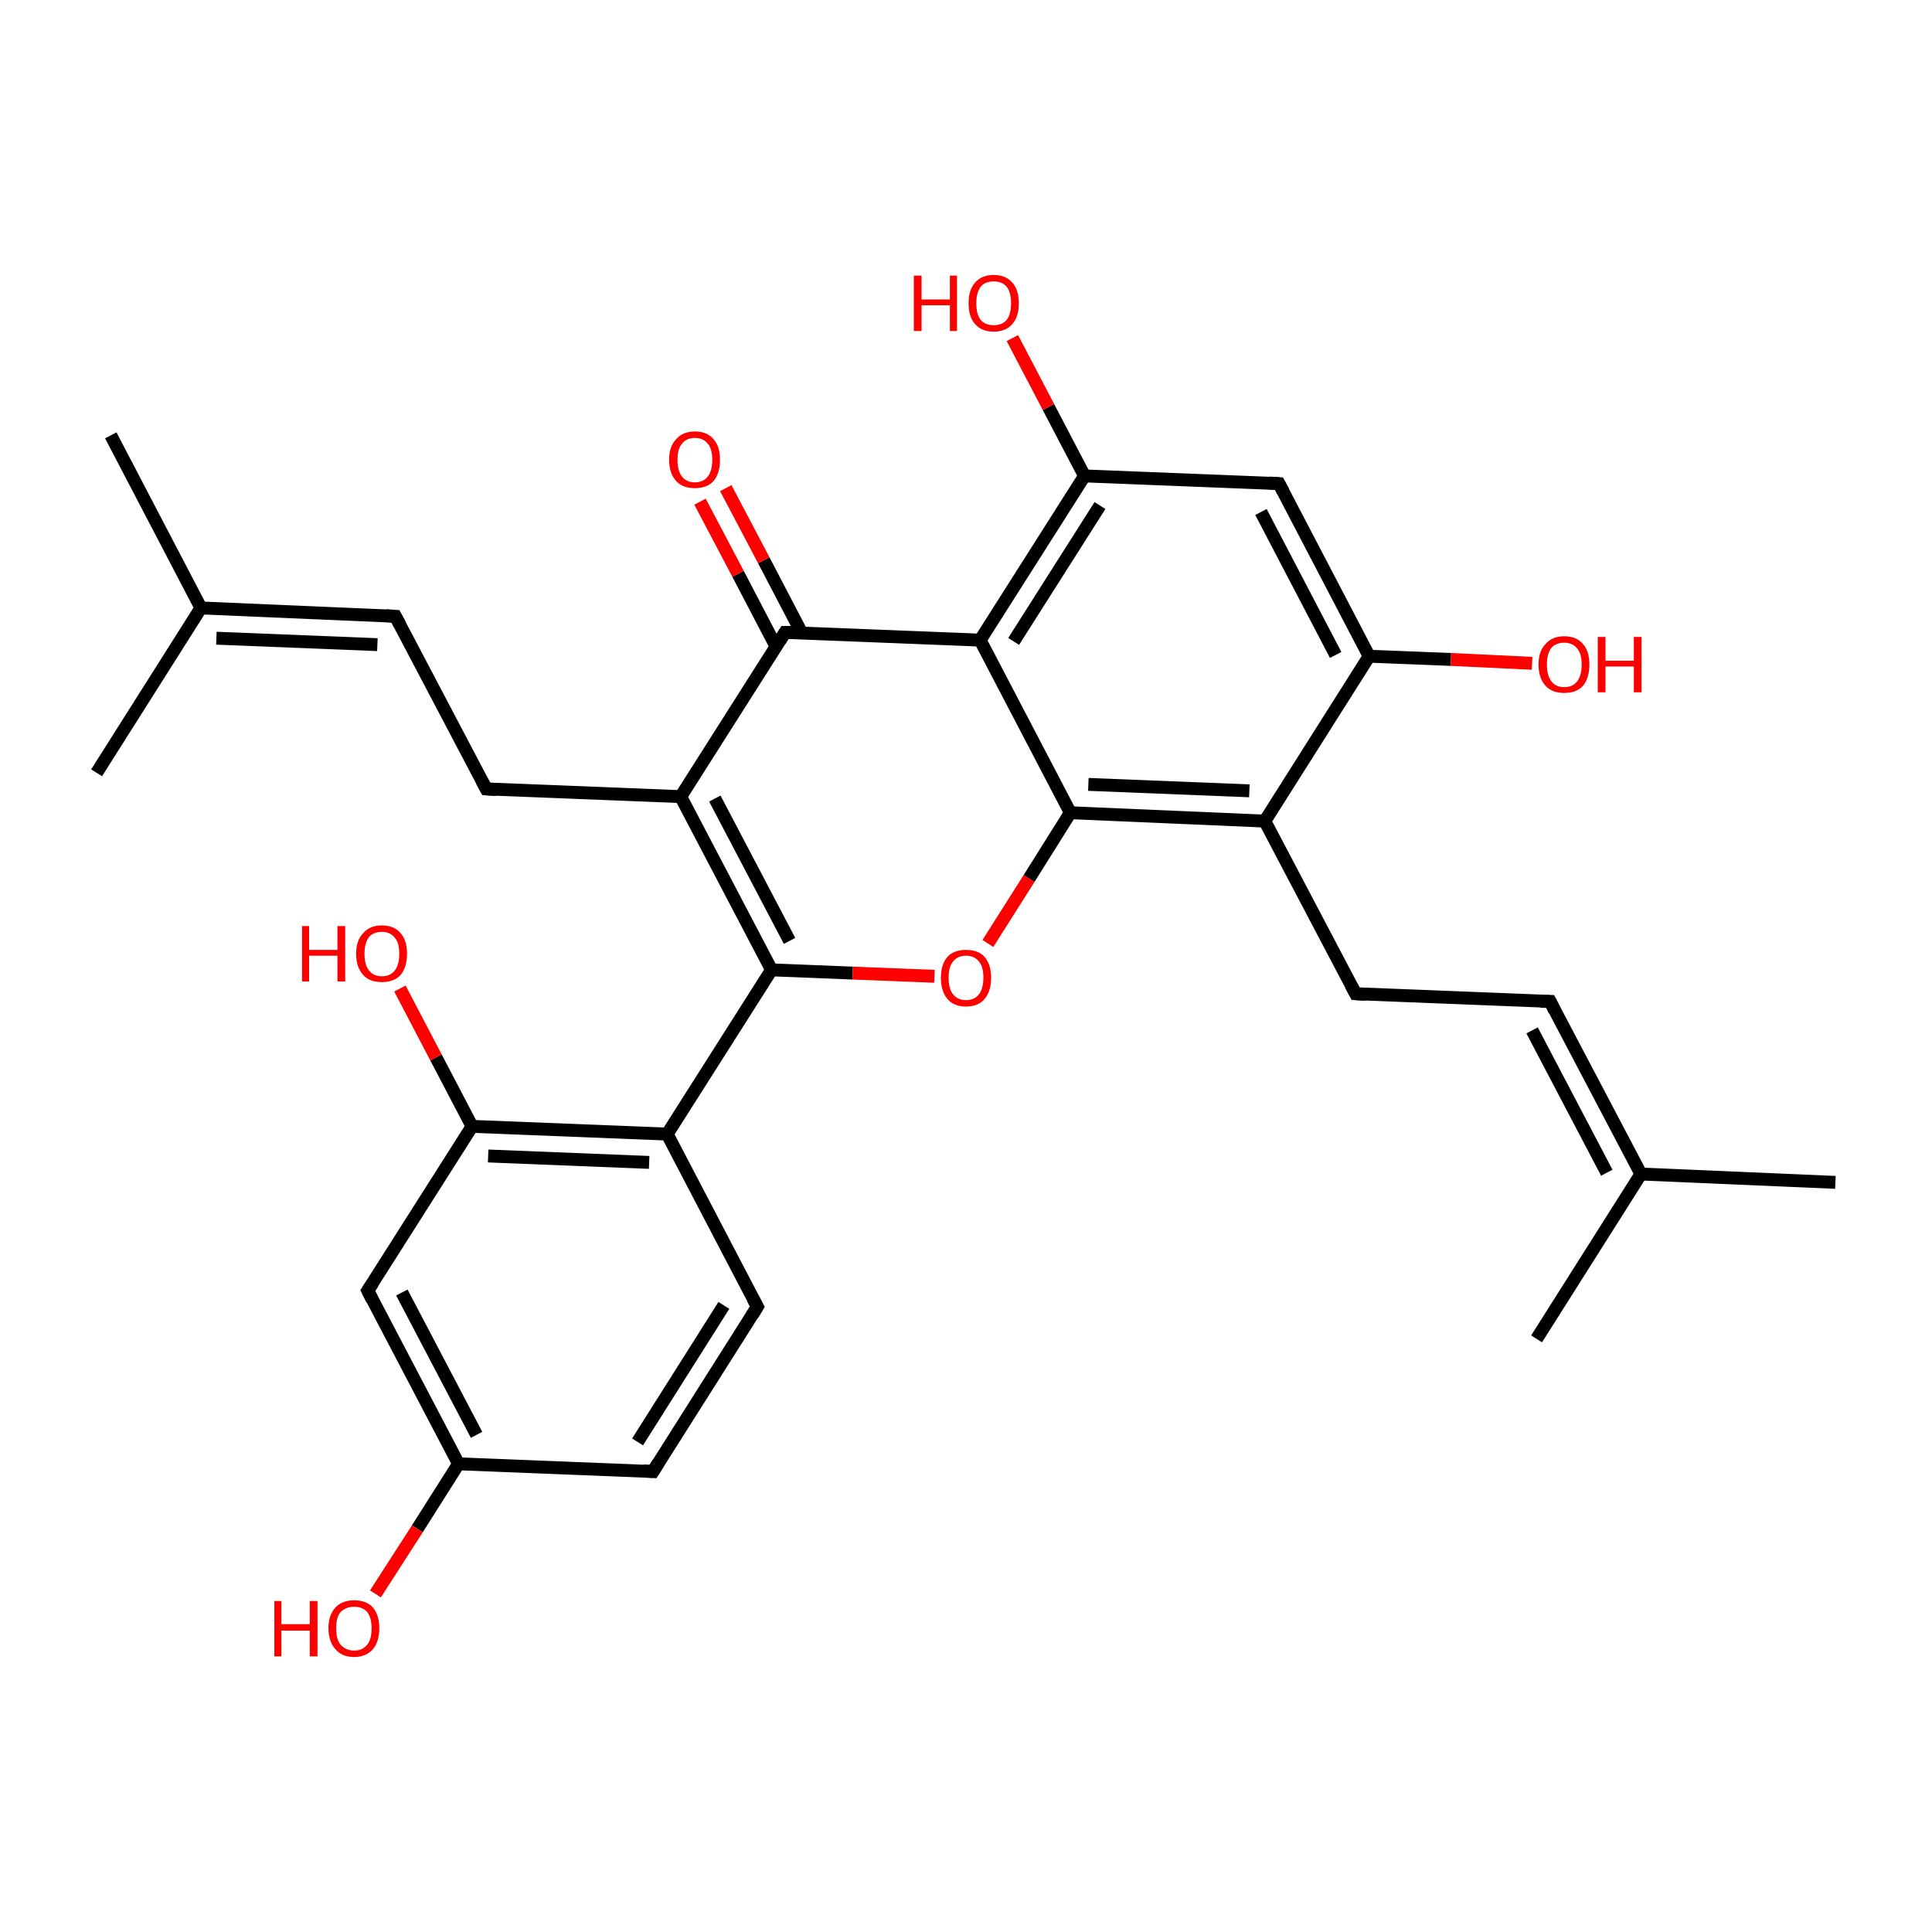 <?xml version='1.0' encoding='iso-8859-1'?>
<svg version='1.1' baseProfile='full'
              xmlns='http://www.w3.org/2000/svg'
                      xmlns:rdkit='http://www.rdkit.org/xml'
                      xmlns:xlink='http://www.w3.org/1999/xlink'
                  xml:space='preserve'
width='300px' height='300px' viewBox='0 0 300 300'>
<!-- END OF HEADER -->
<rect style='opacity:1.0;fill:transparent;stroke:none' width='300.0' height='300.0' x='0.0' y='0.0'> </rect>
<path class='bond-0 atom-0 atom-1' d='M 285.0,183.6 L 254.8,182.3' style='fill:none;fill-rule:evenodd;stroke:#000000;stroke-width:2.0px;stroke-linecap:butt;stroke-linejoin:miter;stroke-opacity:1' />
<path class='bond-1 atom-1 atom-2' d='M 254.8,182.3 L 240.7,155.5' style='fill:none;fill-rule:evenodd;stroke:#000000;stroke-width:2.0px;stroke-linecap:butt;stroke-linejoin:miter;stroke-opacity:1' />
<path class='bond-1 atom-1 atom-2' d='M 249.5,182.1 L 237.9,160.0' style='fill:none;fill-rule:evenodd;stroke:#000000;stroke-width:2.0px;stroke-linecap:butt;stroke-linejoin:miter;stroke-opacity:1' />
<path class='bond-2 atom-2 atom-3' d='M 240.7,155.5 L 210.5,154.3' style='fill:none;fill-rule:evenodd;stroke:#000000;stroke-width:2.0px;stroke-linecap:butt;stroke-linejoin:miter;stroke-opacity:1' />
<path class='bond-3 atom-3 atom-4' d='M 210.5,154.3 L 196.4,127.5' style='fill:none;fill-rule:evenodd;stroke:#000000;stroke-width:2.0px;stroke-linecap:butt;stroke-linejoin:miter;stroke-opacity:1' />
<path class='bond-4 atom-4 atom-5' d='M 196.4,127.5 L 166.2,126.2' style='fill:none;fill-rule:evenodd;stroke:#000000;stroke-width:2.0px;stroke-linecap:butt;stroke-linejoin:miter;stroke-opacity:1' />
<path class='bond-4 atom-4 atom-5' d='M 194.0,122.8 L 169.0,121.8' style='fill:none;fill-rule:evenodd;stroke:#000000;stroke-width:2.0px;stroke-linecap:butt;stroke-linejoin:miter;stroke-opacity:1' />
<path class='bond-5 atom-5 atom-6' d='M 166.2,126.2 L 152.2,99.4' style='fill:none;fill-rule:evenodd;stroke:#000000;stroke-width:2.0px;stroke-linecap:butt;stroke-linejoin:miter;stroke-opacity:1' />
<path class='bond-6 atom-6 atom-7' d='M 152.2,99.4 L 168.4,73.9' style='fill:none;fill-rule:evenodd;stroke:#000000;stroke-width:2.0px;stroke-linecap:butt;stroke-linejoin:miter;stroke-opacity:1' />
<path class='bond-6 atom-6 atom-7' d='M 157.4,99.6 L 170.8,78.5' style='fill:none;fill-rule:evenodd;stroke:#000000;stroke-width:2.0px;stroke-linecap:butt;stroke-linejoin:miter;stroke-opacity:1' />
<path class='bond-7 atom-7 atom-8' d='M 168.4,73.9 L 198.6,75.1' style='fill:none;fill-rule:evenodd;stroke:#000000;stroke-width:2.0px;stroke-linecap:butt;stroke-linejoin:miter;stroke-opacity:1' />
<path class='bond-8 atom-8 atom-9' d='M 198.6,75.1 L 212.6,101.9' style='fill:none;fill-rule:evenodd;stroke:#000000;stroke-width:2.0px;stroke-linecap:butt;stroke-linejoin:miter;stroke-opacity:1' />
<path class='bond-8 atom-8 atom-9' d='M 195.8,79.5 L 207.4,101.7' style='fill:none;fill-rule:evenodd;stroke:#000000;stroke-width:2.0px;stroke-linecap:butt;stroke-linejoin:miter;stroke-opacity:1' />
<path class='bond-9 atom-9 atom-10' d='M 212.6,101.9 L 225.3,102.4' style='fill:none;fill-rule:evenodd;stroke:#000000;stroke-width:2.0px;stroke-linecap:butt;stroke-linejoin:miter;stroke-opacity:1' />
<path class='bond-9 atom-9 atom-10' d='M 225.3,102.4 L 237.9,103.0' style='fill:none;fill-rule:evenodd;stroke:#FF0000;stroke-width:2.0px;stroke-linecap:butt;stroke-linejoin:miter;stroke-opacity:1' />
<path class='bond-10 atom-7 atom-11' d='M 168.4,73.9 L 162.8,63.2' style='fill:none;fill-rule:evenodd;stroke:#000000;stroke-width:2.0px;stroke-linecap:butt;stroke-linejoin:miter;stroke-opacity:1' />
<path class='bond-10 atom-7 atom-11' d='M 162.8,63.2 L 157.2,52.5' style='fill:none;fill-rule:evenodd;stroke:#FF0000;stroke-width:2.0px;stroke-linecap:butt;stroke-linejoin:miter;stroke-opacity:1' />
<path class='bond-11 atom-6 atom-12' d='M 152.2,99.4 L 121.9,98.2' style='fill:none;fill-rule:evenodd;stroke:#000000;stroke-width:2.0px;stroke-linecap:butt;stroke-linejoin:miter;stroke-opacity:1' />
<path class='bond-12 atom-12 atom-13' d='M 124.5,98.3 L 118.6,87.0' style='fill:none;fill-rule:evenodd;stroke:#000000;stroke-width:2.0px;stroke-linecap:butt;stroke-linejoin:miter;stroke-opacity:1' />
<path class='bond-12 atom-12 atom-13' d='M 118.6,87.0 L 112.7,75.8' style='fill:none;fill-rule:evenodd;stroke:#FF0000;stroke-width:2.0px;stroke-linecap:butt;stroke-linejoin:miter;stroke-opacity:1' />
<path class='bond-12 atom-12 atom-13' d='M 120.5,100.4 L 114.6,89.1' style='fill:none;fill-rule:evenodd;stroke:#000000;stroke-width:2.0px;stroke-linecap:butt;stroke-linejoin:miter;stroke-opacity:1' />
<path class='bond-12 atom-12 atom-13' d='M 114.6,89.1 L 108.7,77.9' style='fill:none;fill-rule:evenodd;stroke:#FF0000;stroke-width:2.0px;stroke-linecap:butt;stroke-linejoin:miter;stroke-opacity:1' />
<path class='bond-13 atom-12 atom-14' d='M 121.9,98.2 L 105.7,123.7' style='fill:none;fill-rule:evenodd;stroke:#000000;stroke-width:2.0px;stroke-linecap:butt;stroke-linejoin:miter;stroke-opacity:1' />
<path class='bond-14 atom-14 atom-15' d='M 105.7,123.7 L 119.8,150.6' style='fill:none;fill-rule:evenodd;stroke:#000000;stroke-width:2.0px;stroke-linecap:butt;stroke-linejoin:miter;stroke-opacity:1' />
<path class='bond-14 atom-14 atom-15' d='M 111.0,124.0 L 122.6,146.1' style='fill:none;fill-rule:evenodd;stroke:#000000;stroke-width:2.0px;stroke-linecap:butt;stroke-linejoin:miter;stroke-opacity:1' />
<path class='bond-15 atom-15 atom-16' d='M 119.8,150.6 L 132.4,151.1' style='fill:none;fill-rule:evenodd;stroke:#000000;stroke-width:2.0px;stroke-linecap:butt;stroke-linejoin:miter;stroke-opacity:1' />
<path class='bond-15 atom-15 atom-16' d='M 132.4,151.1 L 145.1,151.6' style='fill:none;fill-rule:evenodd;stroke:#FF0000;stroke-width:2.0px;stroke-linecap:butt;stroke-linejoin:miter;stroke-opacity:1' />
<path class='bond-16 atom-15 atom-17' d='M 119.8,150.6 L 103.6,176.1' style='fill:none;fill-rule:evenodd;stroke:#000000;stroke-width:2.0px;stroke-linecap:butt;stroke-linejoin:miter;stroke-opacity:1' />
<path class='bond-17 atom-17 atom-18' d='M 103.6,176.1 L 73.3,174.9' style='fill:none;fill-rule:evenodd;stroke:#000000;stroke-width:2.0px;stroke-linecap:butt;stroke-linejoin:miter;stroke-opacity:1' />
<path class='bond-17 atom-17 atom-18' d='M 100.8,180.5 L 75.8,179.5' style='fill:none;fill-rule:evenodd;stroke:#000000;stroke-width:2.0px;stroke-linecap:butt;stroke-linejoin:miter;stroke-opacity:1' />
<path class='bond-18 atom-18 atom-19' d='M 73.3,174.9 L 57.1,200.4' style='fill:none;fill-rule:evenodd;stroke:#000000;stroke-width:2.0px;stroke-linecap:butt;stroke-linejoin:miter;stroke-opacity:1' />
<path class='bond-19 atom-19 atom-20' d='M 57.1,200.4 L 71.2,227.3' style='fill:none;fill-rule:evenodd;stroke:#000000;stroke-width:2.0px;stroke-linecap:butt;stroke-linejoin:miter;stroke-opacity:1' />
<path class='bond-19 atom-19 atom-20' d='M 62.4,200.7 L 74.0,222.8' style='fill:none;fill-rule:evenodd;stroke:#000000;stroke-width:2.0px;stroke-linecap:butt;stroke-linejoin:miter;stroke-opacity:1' />
<path class='bond-20 atom-20 atom-21' d='M 71.2,227.3 L 101.4,228.5' style='fill:none;fill-rule:evenodd;stroke:#000000;stroke-width:2.0px;stroke-linecap:butt;stroke-linejoin:miter;stroke-opacity:1' />
<path class='bond-21 atom-21 atom-22' d='M 101.4,228.5 L 117.6,202.9' style='fill:none;fill-rule:evenodd;stroke:#000000;stroke-width:2.0px;stroke-linecap:butt;stroke-linejoin:miter;stroke-opacity:1' />
<path class='bond-21 atom-21 atom-22' d='M 99.0,223.9 L 112.4,202.7' style='fill:none;fill-rule:evenodd;stroke:#000000;stroke-width:2.0px;stroke-linecap:butt;stroke-linejoin:miter;stroke-opacity:1' />
<path class='bond-22 atom-20 atom-23' d='M 71.2,227.3 L 64.8,237.4' style='fill:none;fill-rule:evenodd;stroke:#000000;stroke-width:2.0px;stroke-linecap:butt;stroke-linejoin:miter;stroke-opacity:1' />
<path class='bond-22 atom-20 atom-23' d='M 64.8,237.4 L 58.3,247.5' style='fill:none;fill-rule:evenodd;stroke:#FF0000;stroke-width:2.0px;stroke-linecap:butt;stroke-linejoin:miter;stroke-opacity:1' />
<path class='bond-23 atom-18 atom-24' d='M 73.3,174.9 L 67.7,164.2' style='fill:none;fill-rule:evenodd;stroke:#000000;stroke-width:2.0px;stroke-linecap:butt;stroke-linejoin:miter;stroke-opacity:1' />
<path class='bond-23 atom-18 atom-24' d='M 67.7,164.2 L 62.1,153.5' style='fill:none;fill-rule:evenodd;stroke:#FF0000;stroke-width:2.0px;stroke-linecap:butt;stroke-linejoin:miter;stroke-opacity:1' />
<path class='bond-24 atom-14 atom-25' d='M 105.7,123.7 L 75.5,122.5' style='fill:none;fill-rule:evenodd;stroke:#000000;stroke-width:2.0px;stroke-linecap:butt;stroke-linejoin:miter;stroke-opacity:1' />
<path class='bond-25 atom-25 atom-26' d='M 75.5,122.5 L 61.4,95.7' style='fill:none;fill-rule:evenodd;stroke:#000000;stroke-width:2.0px;stroke-linecap:butt;stroke-linejoin:miter;stroke-opacity:1' />
<path class='bond-26 atom-26 atom-27' d='M 61.4,95.7 L 31.2,94.4' style='fill:none;fill-rule:evenodd;stroke:#000000;stroke-width:2.0px;stroke-linecap:butt;stroke-linejoin:miter;stroke-opacity:1' />
<path class='bond-26 atom-26 atom-27' d='M 58.6,100.1 L 33.6,99.1' style='fill:none;fill-rule:evenodd;stroke:#000000;stroke-width:2.0px;stroke-linecap:butt;stroke-linejoin:miter;stroke-opacity:1' />
<path class='bond-27 atom-27 atom-28' d='M 31.2,94.4 L 17.2,67.6' style='fill:none;fill-rule:evenodd;stroke:#000000;stroke-width:2.0px;stroke-linecap:butt;stroke-linejoin:miter;stroke-opacity:1' />
<path class='bond-28 atom-27 atom-29' d='M 31.2,94.4 L 15.0,120.0' style='fill:none;fill-rule:evenodd;stroke:#000000;stroke-width:2.0px;stroke-linecap:butt;stroke-linejoin:miter;stroke-opacity:1' />
<path class='bond-29 atom-1 atom-30' d='M 254.8,182.3 L 238.6,207.9' style='fill:none;fill-rule:evenodd;stroke:#000000;stroke-width:2.0px;stroke-linecap:butt;stroke-linejoin:miter;stroke-opacity:1' />
<path class='bond-30 atom-9 atom-4' d='M 212.6,101.9 L 196.4,127.5' style='fill:none;fill-rule:evenodd;stroke:#000000;stroke-width:2.0px;stroke-linecap:butt;stroke-linejoin:miter;stroke-opacity:1' />
<path class='bond-31 atom-16 atom-5' d='M 153.4,146.5 L 159.8,136.4' style='fill:none;fill-rule:evenodd;stroke:#FF0000;stroke-width:2.0px;stroke-linecap:butt;stroke-linejoin:miter;stroke-opacity:1' />
<path class='bond-31 atom-16 atom-5' d='M 159.8,136.4 L 166.2,126.2' style='fill:none;fill-rule:evenodd;stroke:#000000;stroke-width:2.0px;stroke-linecap:butt;stroke-linejoin:miter;stroke-opacity:1' />
<path class='bond-32 atom-22 atom-17' d='M 117.6,202.9 L 103.6,176.1' style='fill:none;fill-rule:evenodd;stroke:#000000;stroke-width:2.0px;stroke-linecap:butt;stroke-linejoin:miter;stroke-opacity:1' />
<path d='M 241.4,156.9 L 240.7,155.5 L 239.2,155.5' style='fill:none;stroke:#000000;stroke-width:2.0px;stroke-linecap:butt;stroke-linejoin:miter;stroke-opacity:1;' />
<path d='M 212.0,154.4 L 210.5,154.3 L 209.8,153.0' style='fill:none;stroke:#000000;stroke-width:2.0px;stroke-linecap:butt;stroke-linejoin:miter;stroke-opacity:1;' />
<path d='M 197.1,75.0 L 198.6,75.1 L 199.3,76.4' style='fill:none;stroke:#000000;stroke-width:2.0px;stroke-linecap:butt;stroke-linejoin:miter;stroke-opacity:1;' />
<path d='M 123.4,98.2 L 121.9,98.2 L 121.1,99.5' style='fill:none;stroke:#000000;stroke-width:2.0px;stroke-linecap:butt;stroke-linejoin:miter;stroke-opacity:1;' />
<path d='M 57.9,199.2 L 57.1,200.4 L 57.8,201.8' style='fill:none;stroke:#000000;stroke-width:2.0px;stroke-linecap:butt;stroke-linejoin:miter;stroke-opacity:1;' />
<path d='M 99.9,228.4 L 101.4,228.5 L 102.2,227.2' style='fill:none;stroke:#000000;stroke-width:2.0px;stroke-linecap:butt;stroke-linejoin:miter;stroke-opacity:1;' />
<path d='M 116.8,204.2 L 117.6,202.9 L 116.9,201.6' style='fill:none;stroke:#000000;stroke-width:2.0px;stroke-linecap:butt;stroke-linejoin:miter;stroke-opacity:1;' />
<path d='M 77.0,122.6 L 75.5,122.5 L 74.8,121.2' style='fill:none;stroke:#000000;stroke-width:2.0px;stroke-linecap:butt;stroke-linejoin:miter;stroke-opacity:1;' />
<path d='M 62.1,97.0 L 61.4,95.7 L 59.9,95.6' style='fill:none;stroke:#000000;stroke-width:2.0px;stroke-linecap:butt;stroke-linejoin:miter;stroke-opacity:1;' />
<path class='atom-10' d='M 238.9 103.2
Q 238.9 101.1, 240.0 100.0
Q 241.0 98.8, 242.9 98.8
Q 244.8 98.8, 245.8 100.0
Q 246.8 101.1, 246.8 103.2
Q 246.8 105.3, 245.8 106.5
Q 244.8 107.6, 242.9 107.6
Q 241.0 107.6, 240.0 106.5
Q 238.9 105.3, 238.9 103.2
M 242.9 106.7
Q 244.2 106.7, 244.9 105.8
Q 245.6 104.9, 245.6 103.2
Q 245.6 101.5, 244.9 100.7
Q 244.2 99.8, 242.9 99.8
Q 241.6 99.8, 240.9 100.6
Q 240.2 101.5, 240.2 103.2
Q 240.2 104.9, 240.9 105.8
Q 241.6 106.7, 242.9 106.7
' fill='#FF0000'/>
<path class='atom-10' d='M 248.1 98.9
L 249.3 98.9
L 249.3 102.6
L 253.7 102.6
L 253.7 98.9
L 254.9 98.9
L 254.9 107.5
L 253.7 107.5
L 253.7 103.5
L 249.3 103.5
L 249.3 107.5
L 248.1 107.5
L 248.1 98.9
' fill='#FF0000'/>
<path class='atom-11' d='M 141.9 42.8
L 143.1 42.8
L 143.1 46.5
L 147.5 46.5
L 147.5 42.8
L 148.6 42.8
L 148.6 51.4
L 147.5 51.4
L 147.5 47.4
L 143.1 47.4
L 143.1 51.4
L 141.9 51.4
L 141.9 42.8
' fill='#FF0000'/>
<path class='atom-11' d='M 150.4 47.1
Q 150.4 45.0, 151.4 43.9
Q 152.4 42.7, 154.3 42.7
Q 156.2 42.7, 157.2 43.9
Q 158.2 45.0, 158.2 47.1
Q 158.2 49.2, 157.2 50.3
Q 156.2 51.5, 154.3 51.5
Q 152.4 51.5, 151.4 50.3
Q 150.4 49.2, 150.4 47.1
M 154.3 50.5
Q 155.6 50.5, 156.3 49.7
Q 157.0 48.8, 157.0 47.1
Q 157.0 45.4, 156.3 44.5
Q 155.6 43.7, 154.3 43.7
Q 153.0 43.7, 152.3 44.5
Q 151.6 45.4, 151.6 47.1
Q 151.6 48.8, 152.3 49.7
Q 153.0 50.5, 154.3 50.5
' fill='#FF0000'/>
<path class='atom-13' d='M 103.9 71.4
Q 103.9 69.3, 105.0 68.2
Q 106.0 67.0, 107.9 67.0
Q 109.8 67.0, 110.8 68.2
Q 111.8 69.3, 111.8 71.4
Q 111.8 73.5, 110.8 74.7
Q 109.8 75.8, 107.9 75.8
Q 106.0 75.8, 105.0 74.7
Q 103.9 73.5, 103.9 71.4
M 107.9 74.9
Q 109.2 74.9, 109.9 74.0
Q 110.6 73.1, 110.6 71.4
Q 110.6 69.7, 109.9 68.9
Q 109.2 68.0, 107.9 68.0
Q 106.6 68.0, 105.9 68.9
Q 105.2 69.7, 105.2 71.4
Q 105.2 73.1, 105.9 74.0
Q 106.6 74.9, 107.9 74.9
' fill='#FF0000'/>
<path class='atom-16' d='M 146.1 151.8
Q 146.1 149.8, 147.1 148.6
Q 148.1 147.5, 150.0 147.5
Q 151.9 147.5, 152.9 148.6
Q 153.9 149.8, 153.9 151.8
Q 153.9 153.9, 152.9 155.1
Q 151.9 156.3, 150.0 156.3
Q 148.1 156.3, 147.1 155.1
Q 146.1 153.9, 146.1 151.8
M 150.0 155.3
Q 151.3 155.3, 152.0 154.4
Q 152.7 153.5, 152.7 151.8
Q 152.7 150.1, 152.0 149.3
Q 151.3 148.4, 150.0 148.4
Q 148.7 148.4, 148.0 149.3
Q 147.3 150.1, 147.3 151.8
Q 147.3 153.6, 148.0 154.4
Q 148.7 155.3, 150.0 155.3
' fill='#FF0000'/>
<path class='atom-23' d='M 42.6 248.6
L 43.7 248.6
L 43.7 252.2
L 48.1 252.2
L 48.1 248.6
L 49.3 248.6
L 49.3 257.2
L 48.1 257.2
L 48.1 253.2
L 43.7 253.2
L 43.7 257.2
L 42.6 257.2
L 42.6 248.6
' fill='#FF0000'/>
<path class='atom-23' d='M 51.0 252.8
Q 51.0 250.8, 52.1 249.6
Q 53.1 248.5, 55.0 248.5
Q 56.9 248.5, 57.9 249.6
Q 58.9 250.8, 58.9 252.8
Q 58.9 254.9, 57.9 256.1
Q 56.8 257.3, 55.0 257.3
Q 53.1 257.3, 52.1 256.1
Q 51.0 254.9, 51.0 252.8
M 55.0 256.3
Q 56.3 256.3, 57.0 255.4
Q 57.7 254.6, 57.7 252.8
Q 57.7 251.2, 57.0 250.3
Q 56.3 249.5, 55.0 249.5
Q 53.7 249.5, 52.9 250.3
Q 52.2 251.1, 52.2 252.8
Q 52.2 254.6, 52.9 255.4
Q 53.7 256.3, 55.0 256.3
' fill='#FF0000'/>
<path class='atom-24' d='M 46.9 143.8
L 48.0 143.8
L 48.0 147.5
L 52.4 147.5
L 52.4 143.8
L 53.6 143.8
L 53.6 152.4
L 52.4 152.4
L 52.4 148.4
L 48.0 148.4
L 48.0 152.4
L 46.9 152.4
L 46.9 143.8
' fill='#FF0000'/>
<path class='atom-24' d='M 55.3 148.1
Q 55.3 146.0, 56.4 144.9
Q 57.4 143.7, 59.3 143.7
Q 61.2 143.7, 62.2 144.9
Q 63.2 146.0, 63.2 148.1
Q 63.2 150.2, 62.2 151.4
Q 61.2 152.5, 59.3 152.5
Q 57.4 152.5, 56.4 151.4
Q 55.3 150.2, 55.3 148.1
M 59.3 151.6
Q 60.6 151.6, 61.3 150.7
Q 62.0 149.8, 62.0 148.1
Q 62.0 146.4, 61.3 145.6
Q 60.6 144.7, 59.3 144.7
Q 58.0 144.7, 57.3 145.5
Q 56.6 146.4, 56.6 148.1
Q 56.6 149.8, 57.3 150.7
Q 58.0 151.6, 59.3 151.6
' fill='#FF0000'/>
</svg>
